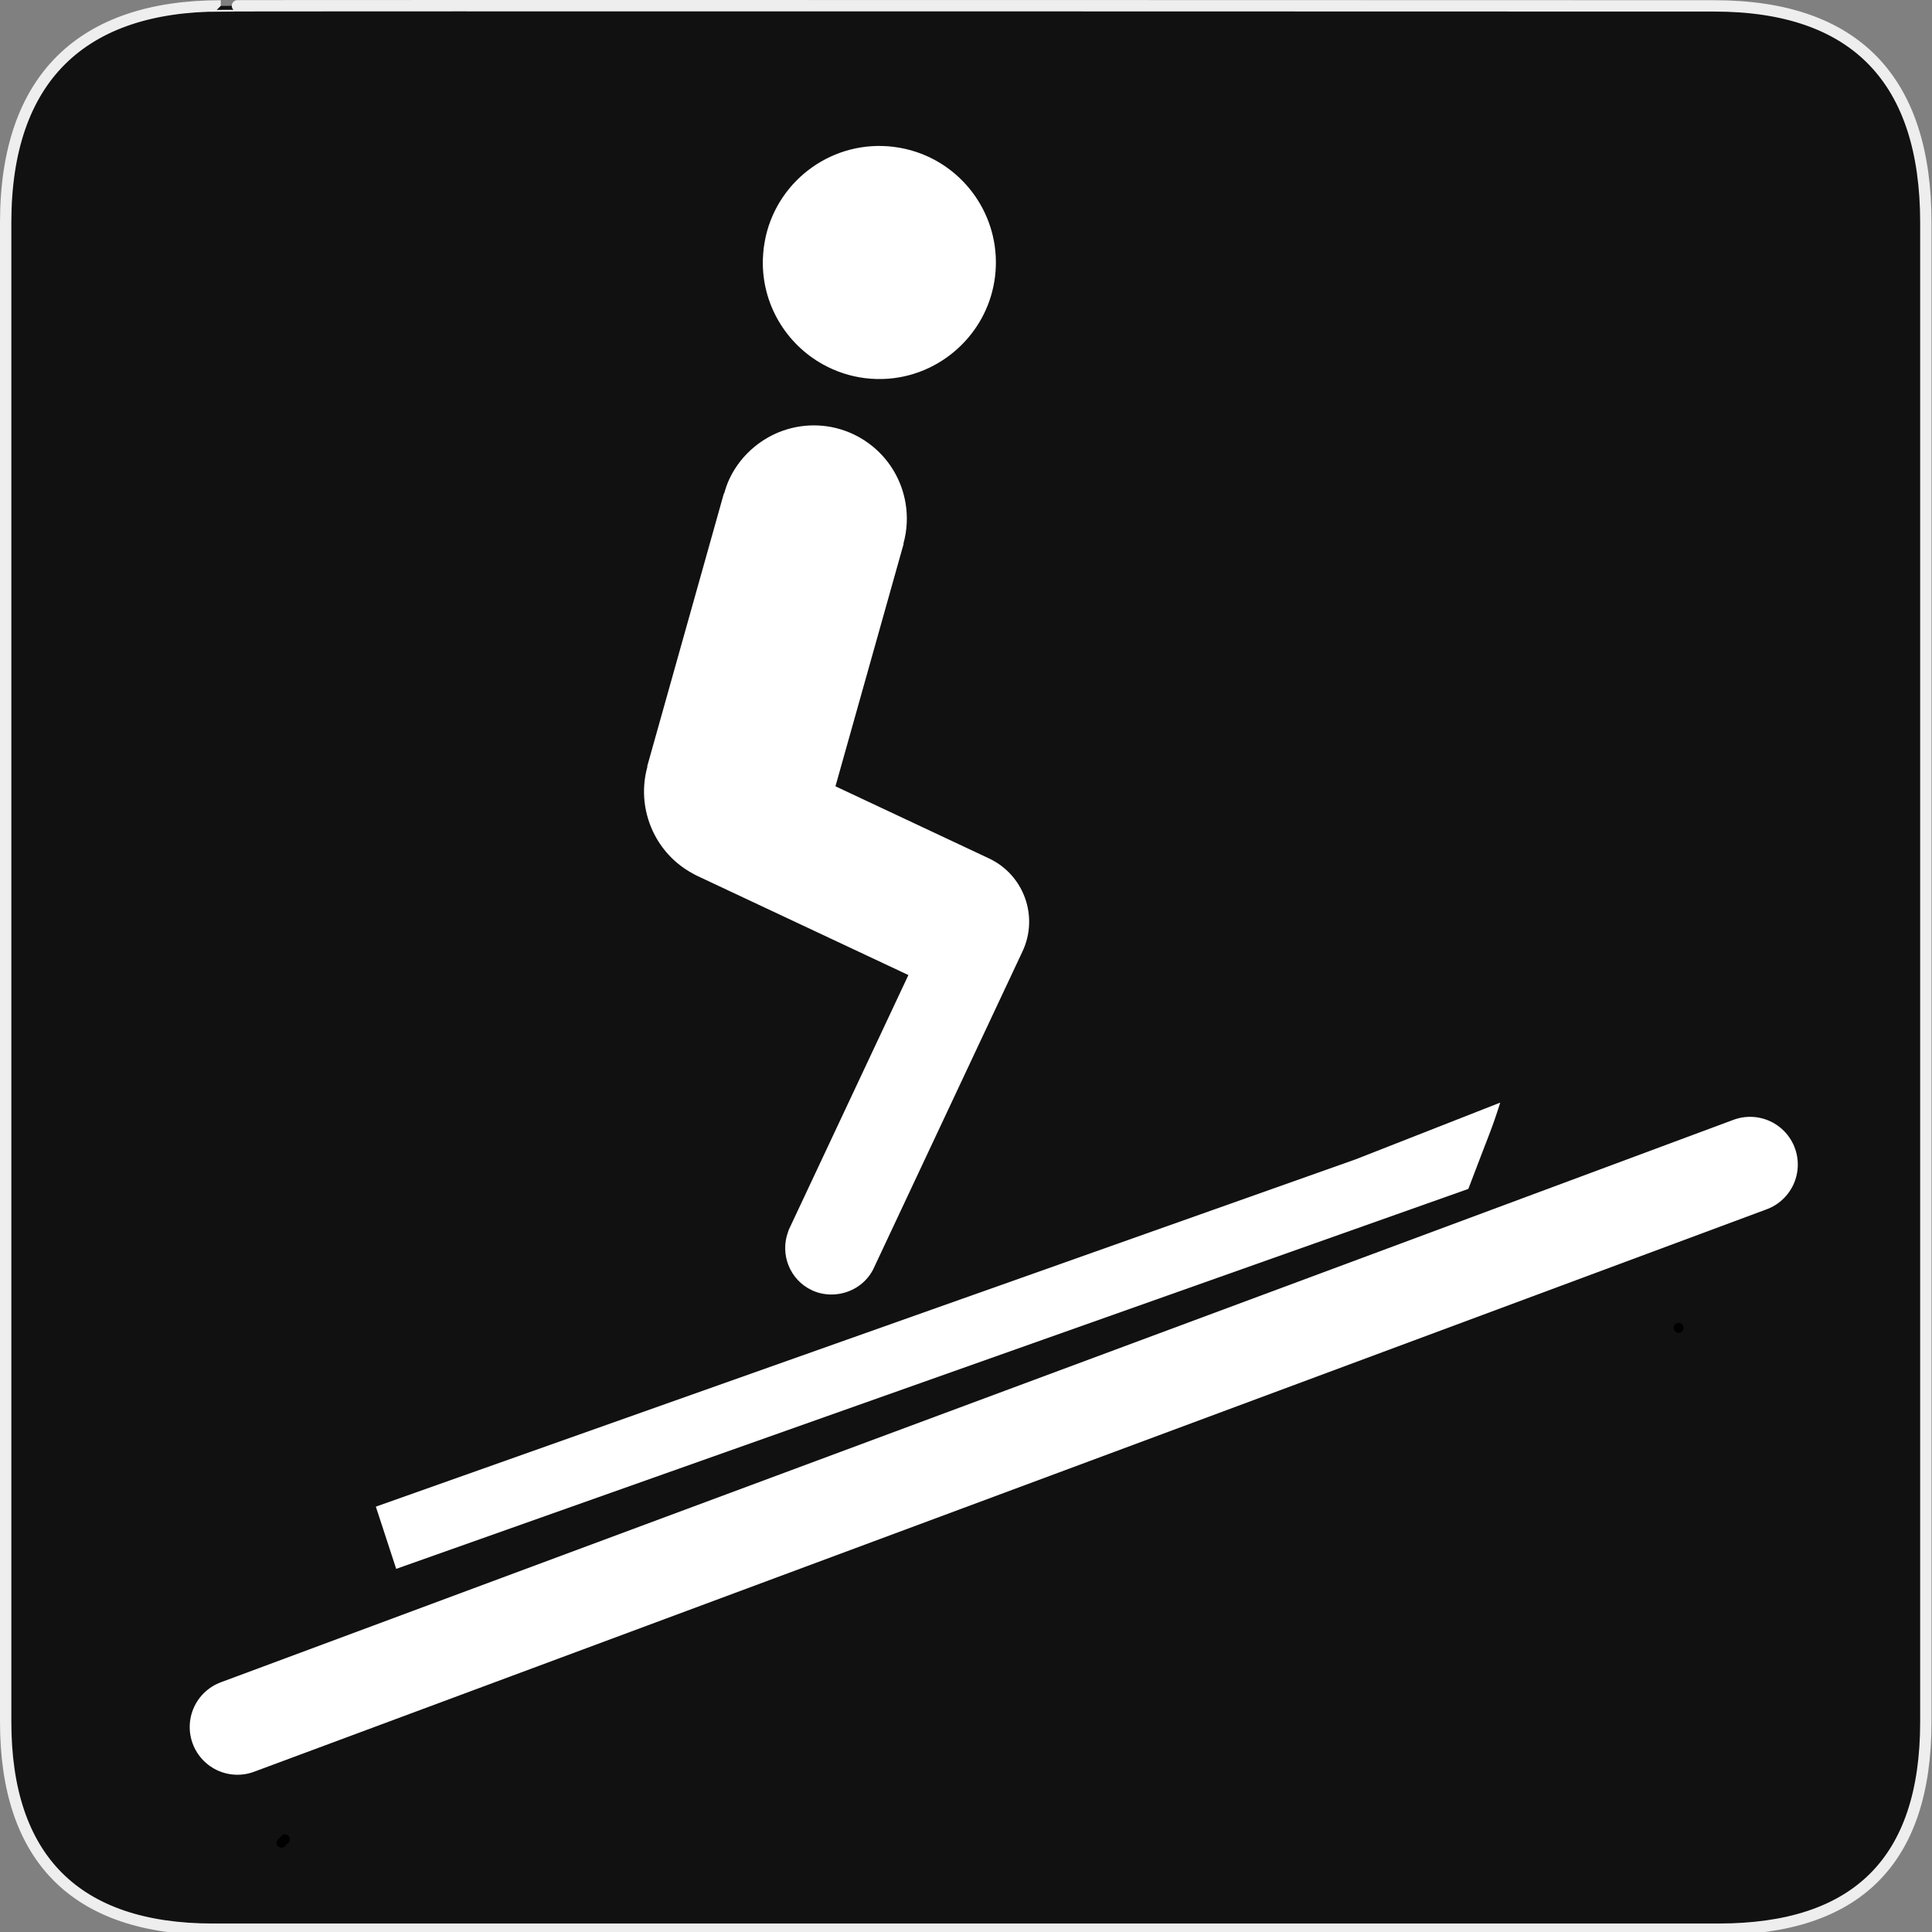 <?xml version="1.0" encoding="UTF-8" standalone="no"?>
<!-- Generator: Adobe Illustrator 15.0.0, SVG Export Plug-In . SVG Version: 6.00 Build 0)  -->

<svg
   xmlns:dc="http://purl.org/dc/elements/1.1/"
   xmlns:cc="http://creativecommons.org/ns#"
   xmlns:rdf="http://www.w3.org/1999/02/22-rdf-syntax-ns#"
   xmlns:svg="http://www.w3.org/2000/svg"
   xmlns="http://www.w3.org/2000/svg"
   xmlns:sodipodi="http://sodipodi.sourceforge.net/DTD/sodipodi-0.dtd"
   xmlns:inkscape="http://www.inkscape.org/namespaces/inkscape"
   version="1.1"
   x="0px"
   y="0px"
   width="580px"
   height="580px"
   viewBox="0 0 580 580"
   enable-background="new 0 0 580 580"
   xml:space="preserve"
   id="svg3028"
   inkscape:version="0.48.4 r9939"
   sodipodi:docname="mixed_lift_10008.svg"><rect x="0" y="0" width="580" height="580" fill="#808080" stroke="none"/><defs
   id="defs3051">
	

		
		
		
		
		
		
	</defs><sodipodi:namedview
   pagecolor="#ffffff"
   bordercolor="#666666"
   borderopacity="1"
   objecttolerance="10"
   gridtolerance="10"
   guidetolerance="10"
   inkscape:pageopacity="0"
   inkscape:pageshadow="2"
   inkscape:window-width="1685"
   inkscape:window-height="1007"
   id="namedview3049"
   showgrid="false"
   inkscape:zoom="0.066"
   inkscape:cx="290"
   inkscape:cy="302.11658"
   inkscape:window-x="208"
   inkscape:window-y="50"
   inkscape:window-maximized="0"
   inkscape:current-layer="svg3028" />
<g
   id="Layer_2_1_">
	<g
   id="Layer_2">
		<g
   id="g1327">
			<path
   id="path1329"
   d="M66.275,1.768     c-41.335,0-64.571,21.371-64.571,65.036v450.123c0,40.844,20.896,62.229,62.192,62.229h452.024     c41.307,0,62.229-20.314,62.229-62.229V66.804c0-42.602-20.923-65.036-63.521-65.036C514.625,1.768,66.133,1.625,66.275,1.768z"
   stroke-width="3.408"
   stroke="#EEEEEE"
   fill="#111111" />
		</g>
	</g>
</g>
<g
   id="g3949"><g
     id="g3953"
     transform="matrix(0.992,0.123,-0.123,0.992,32.117,-41.655)"><path
       d="m 232.084,123.546 c 4.007,1.597 8.368,2.502 12.945,2.502 2.398,0 4.739,-0.244 7,-0.703 8.363,-1.698 15.617,-6.397 20.654,-12.9 4.587,-5.919 7.345,-13.329 7.345,-21.396 0,-16.933 -12.025,-31.053 -27.999,-34.296 -2.261,-0.459 -4.602,-0.703 -7,-0.703 -18.119,0 -33.022,13.769 -34.817,31.415 -0.086,1.188 -0.182,2.375 -0.182,3.584 0,1.209 0.095,2.396 0.182,3.584 1.342,13.189 10.017,24.185 21.872,28.913 z"
       id="path3039"
       inkscape:connector-curvature="0"
       style="fill:#ffffff" /><path
       d="m 262.591,173.959 c 0.633,-4.198 0.285,-8.383 -0.896,-12.283 -1.9,-6.277 -5.98,-11.798 -11.654,-15.435 -1.954,-1.252 -4.086,-2.293 -6.397,-3.048 -7.282,-2.379 -14.832,-1.601 -21.184,1.566 -2.95,1.472 -5.625,3.478 -7.911,5.909 -2.727,2.902 -4.897,6.412 -6.215,10.447 -0.493,1.51 -0.794,3.024 -1.024,4.545 l -0.083,-0.027 -12.772,84.191 0.084,0.027 c -1.096,7.265 0.747,14.486 4.782,20.254 3.046,4.352 7.35,7.859 12.61,9.925 0.514,0.201 1.022,0.414 1.553,0.587 l 13.308,4.347 3.438,1.123 49.792,16.263 -3.476,10.641 -19.073,58.393 -3.532,10.813 -0.19,0.582 c -0.051,0.181 -0.052,0.363 -0.096,0.544 -1.655,7.008 2.278,14.252 9.246,16.528 2.433,0.795 4.916,0.839 7.255,0.335 4.531,-0.969 8.481,-4.115 10.21,-8.714 0.072,-0.195 0.125,-0.382 0.19,-0.582 l 2.594,-7.941 30.006,-91.868 c 3.601,-11.026 -2.417,-22.88 -13.442,-26.481 l -35.099,-11.464 -13.308,-4.347 1.02,-6.718 4.419,-29.095 5.922,-38.991 -0.08,-0.026 z"
       id="path3041"
       inkscape:connector-curvature="0"
       style="fill:#ffffff" /></g></g><path
   d="m 406.975,348.04 -11.156,3.954 -51.76,18.346 -37.549,13.315 -14.54,5.149 -179.142,63.502 6.112,18.676 194.298,-68.854 73.61,-26.088 32.464,-11.501 21.492,-7.62 c 6.494,-17.173 6.913,-17.487 9.579,-25.909 z"
   id="path3045"
   inkscape:connector-curvature="0"
   style="fill:#ffffff"
   sodipodi:nodetypes="ccccccccccccc" />
<path
   sodipodi:type="arc"
   id="path3173"
   style="fill:#000000;stroke:none"
   sodipodi:cx="85.535767"
   sodipodi:cy="552.17511"
   sodipodi:rx="1.5"
   sodipodi:ry="1.5"
   d="m 87.036,552.175 a 1.5,1.5 0 1 1 -3,0 1.5,1.5 0 1 1 3,0 z" /><path
   sodipodi:type="arc"
   id="path3175"
   style="fill:#000000;stroke:none"
   sodipodi:cx="503.93964"
   sodipodi:cy="398.62296"
   sodipodi:rx="1.5"
   sodipodi:ry="1.5"
   d="m 505.44,398.623 a 1.5,1.5 0 1 1 -3,0 1.5,1.5 0 1 1 3,0 z" /><path
   sodipodi:type="arc"
   id="path3177"
   style="fill:#000000;stroke:none"
   sodipodi:cx="84.505219"
   sodipodi:cy="553.20569"
   sodipodi:rx="1.5"
   sodipodi:ry="1.5"
   d="m 86.005,553.206 a 1.5,1.5 0 1 1 -3,0 1.5,1.5 0 1 1 3,0 z" /><path
   style="fill:none;stroke:#ffffff;stroke-width:28.652;stroke-linecap:round;stroke-linejoin:miter;stroke-miterlimit:4;stroke-opacity:1;stroke-dasharray:none"
   d="M 71.278,518.466 525.387,349.607"
   id="path3179"
   inkscape:connector-curvature="0" /></svg>